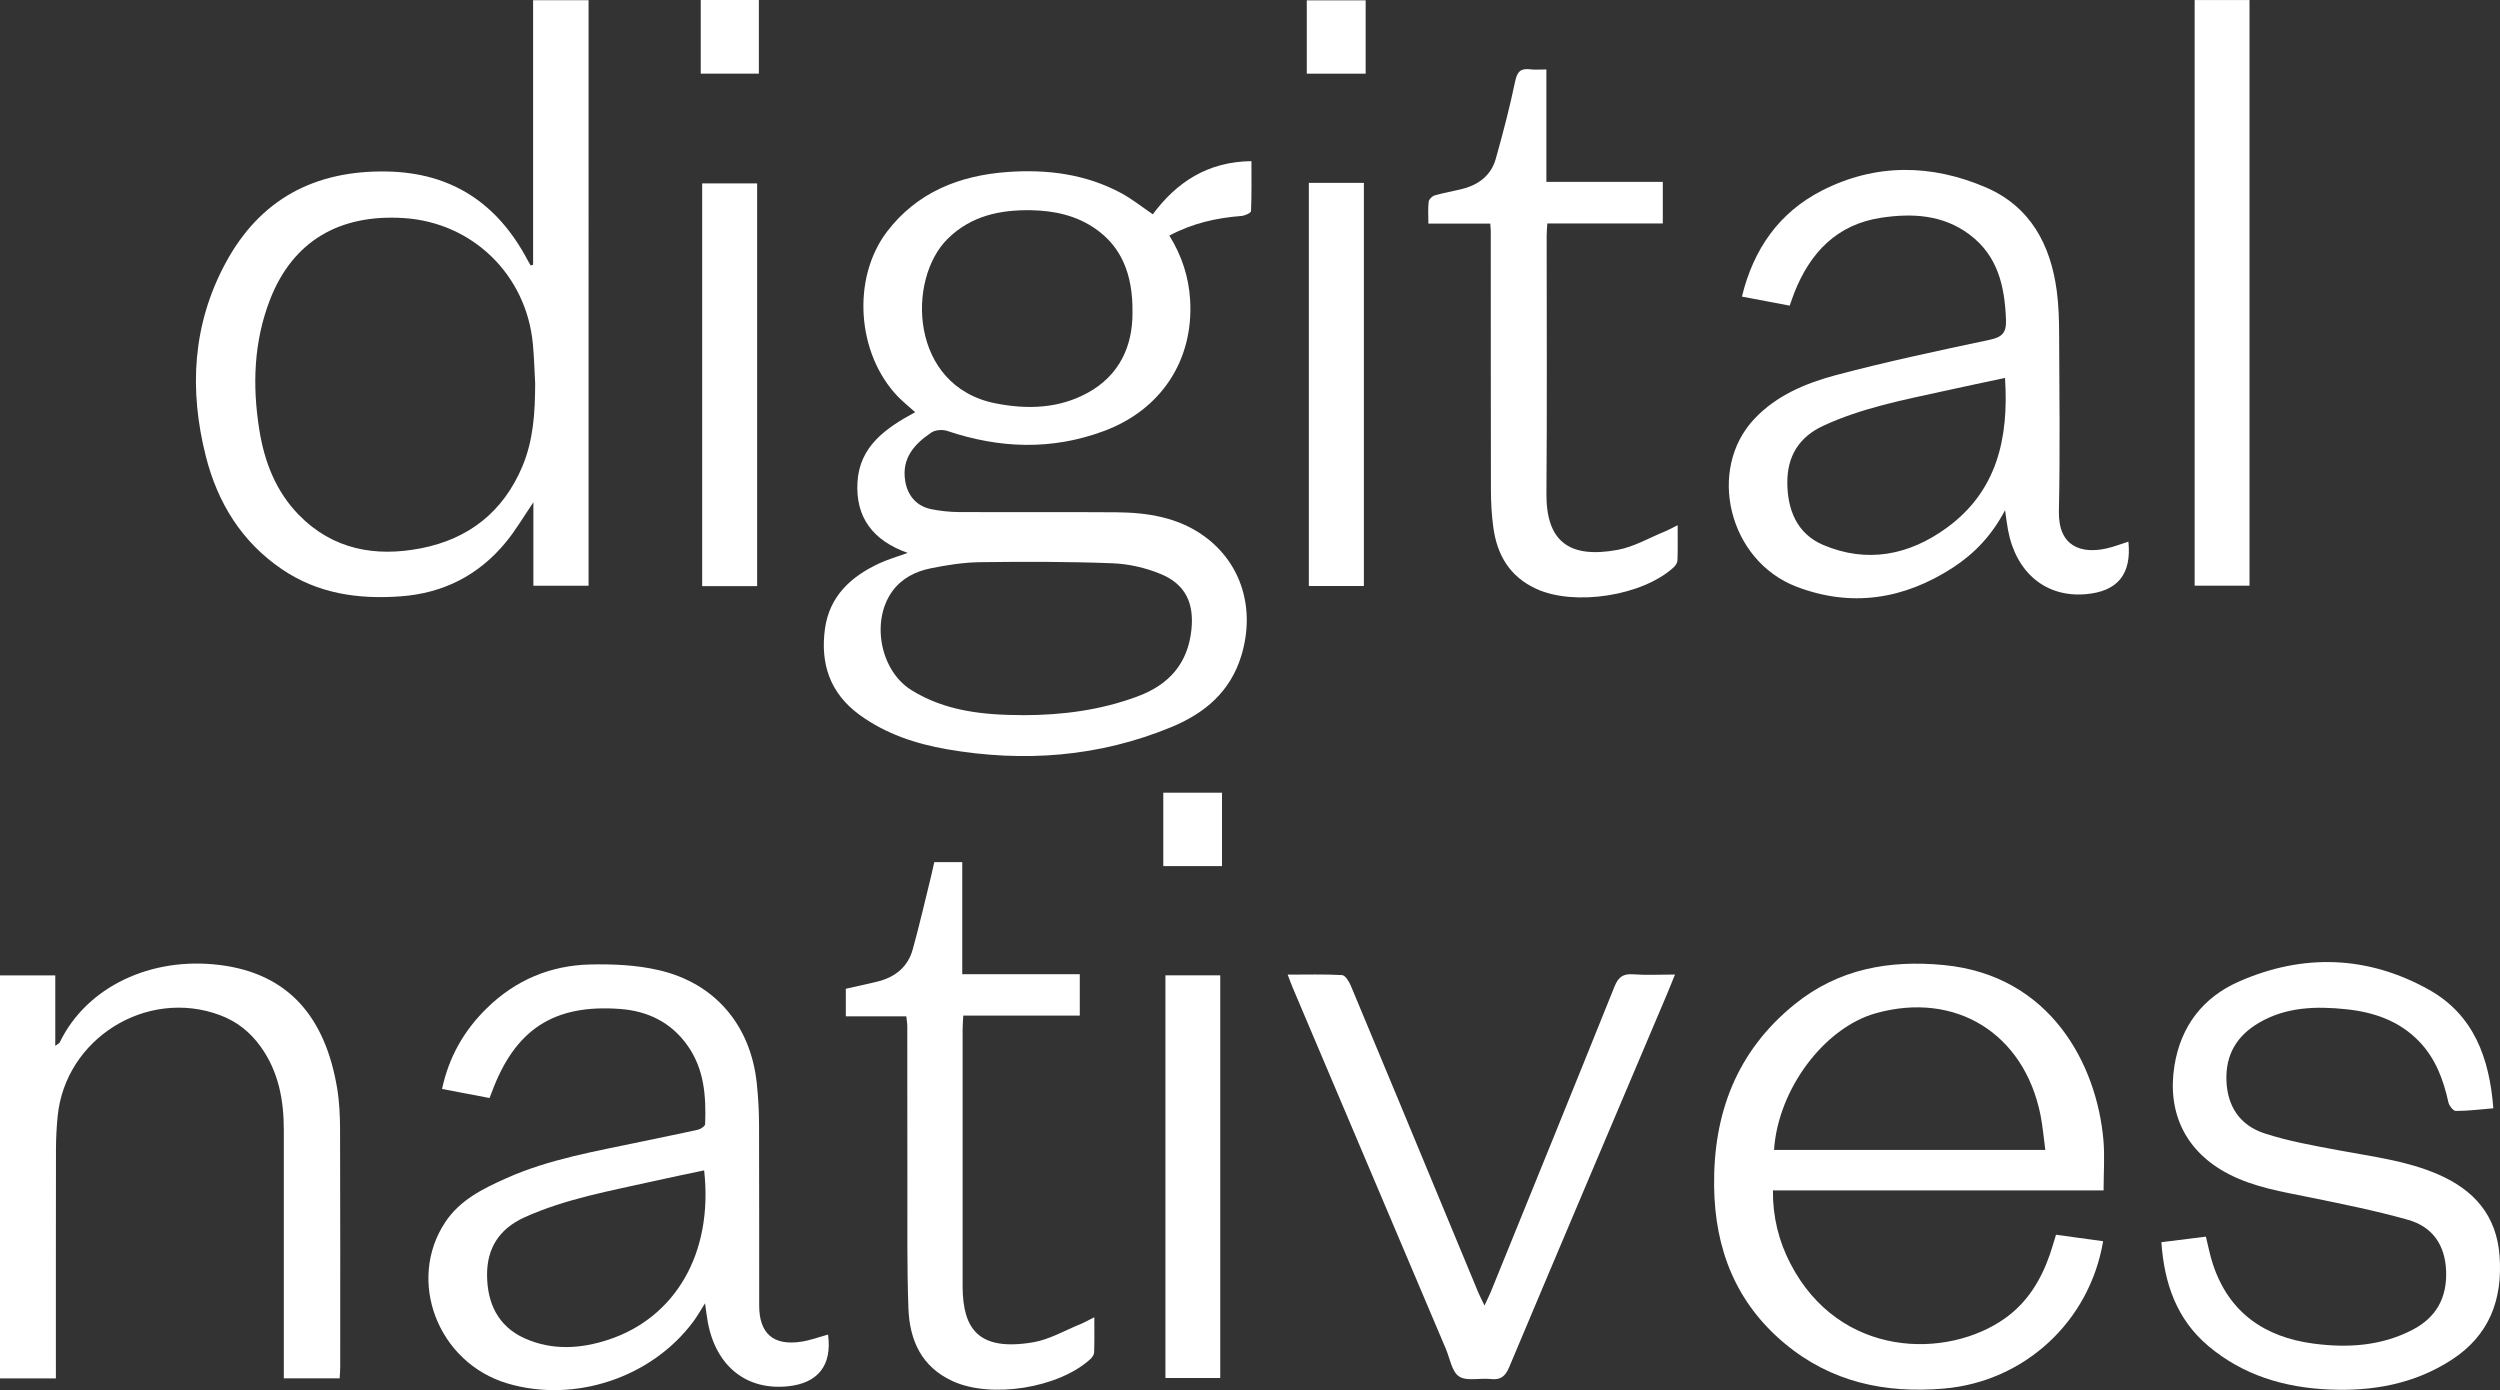 <?xml version="1.0" encoding="UTF-8"?><svg id="Layer_1" xmlns="http://www.w3.org/2000/svg" viewBox="0 0 536.43 298.27"><rect x="0" y="0" width="536.43" height="298.27" fill="#333333" stroke="none"/><defs><style>.cls-1{fill:#fff;}</style></defs><path class="cls-1" d="M194.75,118.63c-7.45-2.63-11.21-7.64-10.76-15.19,.45-7.57,5.87-11.5,12.38-14.99-1.42-1.28-2.64-2.26-3.72-3.37-8.8-9.16-9.96-25.38-2.29-35.42,6.44-8.41,15.48-12,25.77-12.75,8.52-.62,16.81,.42,24.45,4.53,2.32,1.25,4.41,2.93,6.78,4.54,5.08-6.84,11.73-11.3,21.16-11.4,0,3.63,.07,7.18-.09,10.73-.02,.39-1.32,.97-2.06,1.03-5.35,.41-10.48,1.56-15.46,4.21,2.67,4.3,4.17,8.89,4.46,13.84,.76,12.93-6.25,23.53-18.43,28.07-11.25,4.2-22.45,3.79-33.7,0-.99-.33-2.51-.23-3.35,.32-3.67,2.46-6.48,5.53-5.65,10.49,.52,3.1,2.46,5.35,5.56,5.98,1.94,.39,3.96,.61,5.94,.62,11.25,.06,22.5-.03,33.74,.05,6.75,.05,13.35,1.08,18.95,5.16,8.07,5.88,10.94,15.72,7.92,25.63-2.36,7.72-7.82,12.32-14.96,15.28-15.57,6.45-31.73,7.63-48.18,4.78-6.7-1.16-13.19-3.3-18.82-7.42-6.32-4.62-8.39-10.97-7.38-18.4,.96-7.03,5.6-11.27,11.73-14.1,1.79-.83,3.71-1.37,6.03-2.21Zm24.73,34.83c8.44-.01,16.7-1.07,24.67-4.05,6.68-2.5,10.71-7.01,11.49-14.24,.62-5.77-1.28-9.83-6.62-12.02-3.23-1.33-6.86-2.16-10.35-2.29-9.47-.36-18.97-.36-28.45-.23-3.53,.05-7.1,.62-10.58,1.33-3.21,.65-6.15,2.14-8.16,4.89-4.63,6.35-2.64,17.02,4.04,21.2,7.33,4.59,15.57,5.37,23.95,5.4Zm23.52-86.47c.1-8.28-2.49-14.07-7.87-17.85-4.15-2.92-8.93-3.94-13.88-4.03-6.65-.12-12.85,1.18-17.86,6.08-8.91,8.72-8.23,31.75,10.28,35.37,6.83,1.34,13.53,1.09,19.64-2.23,6.9-3.75,9.76-10.1,9.69-17.34Z"/><path class="cls-1" d="M114.39,56.83V.04h11.9V125.68h-11.84v-17.9c-2.13,3.13-3.82,6.04-5.93,8.59-5.83,7.07-13.37,10.92-22.57,11.59-9.11,.67-17.75-.58-25.46-5.82-8.67-5.89-13.82-14.32-16.33-24.26-3.6-14.25-2.88-28.22,4.23-41.42,7.41-13.76,19.17-19.93,34.6-19.66,13.9,.24,23.76,6.83,30.18,18.94,.22,.41,.46,.82,.69,1.22,.17-.05,.35-.1,.52-.15Zm.45,25.62c-.16-2.91-.23-5.82-.51-8.72-1.41-14.8-12.97-26.01-27.72-26.94-13.86-.88-23.77,5.01-28.63,17.4-3.54,9.05-3.86,18.49-2.34,28.02,1.09,6.88,3.55,13.22,8.47,18.26,7.29,7.46,16.44,9.1,26.26,7.17,10.2-2,17.61-7.81,21.71-17.55,2.38-5.66,2.73-11.61,2.75-17.64Z"/><path class="cls-1" d="M451.38,255.42h-70.96c-.05,5.69,1.24,10.86,3.74,15.69,10.54,20.4,33.69,20.59,46.12,11.72,4.77-3.41,7.68-8.22,9.57-13.68,.46-1.32,.83-2.67,1.31-4.21,3.43,.47,6.77,.93,10.11,1.39-2.92,17.33-16.96,30.14-34.18,31.62-12.63,1.08-24.2-1.39-34.12-9.66-10.5-8.75-14.99-20.23-15.17-33.67-.21-15.71,4.85-29.08,17.31-39.15,9.37-7.58,20.27-9.52,31.96-8.4,22.94,2.2,32.83,21.35,34.26,37.51,.31,3.46,.04,6.96,.04,10.84Zm-12.51-8.67c-.36-2.63-.56-5.1-1.04-7.52-3.53-17.51-18.23-26.58-35.29-21.83-11.13,3.1-21.04,16.36-21.88,29.35h58.21Z"/><path class="cls-1" d="M456.7,116.25c.7,7.01-2.35,10.68-9.22,11.25-8.5,.71-14.92-4.61-16.62-13.81-.23-1.22-.37-2.46-.63-4.22-2.8,5.35-6.53,9.29-11.19,12.32-10.51,6.83-21.81,8.6-33.58,4.09-14.51-5.56-19.3-25.1-9.01-36.02,4.71-5,10.99-7.63,17.41-9.35,10.92-2.91,22-5.25,33.06-7.6,2.67-.57,3.61-1.47,3.51-4.29-.27-7.19-1.73-13.75-7.87-18.33-5.68-4.23-12.22-4.57-18.86-3.58-9.53,1.42-15.28,7.46-18.69,16.1-.33,.84-.61,1.69-.99,2.77-3.41-.65-6.72-1.27-10.25-1.94,2.48-10.23,8-18.05,17.13-22.73,11.5-5.89,23.54-5.74,35.26-.68,9.51,4.11,13.86,12.3,15.17,22.23,.4,3.04,.49,6.14,.5,9.22,.05,12.67,.22,25.33-.05,37.99-.16,7.75,4.95,9.18,10.18,8.02,1.53-.34,3.01-.92,4.72-1.46Zm-26.47-35.16c-4.58,.98-8.89,1.88-13.19,2.83-8.77,1.93-17.6,3.63-25.84,7.45-5.2,2.41-7.69,6.55-7.69,12.09,0,5.88,2.04,11.08,7.72,13.48,9.38,3.97,18.37,2.2,26.42-3.64,10.87-7.88,13.41-19.25,12.57-32.21Z"/><path class="cls-1" d="M105.02,235.6c-3.47-.66-6.72-1.28-10.17-1.94,1.47-6.87,4.71-12.53,9.58-17.3,6.17-6.06,13.68-9.22,22.23-9.41,4.87-.11,9.89,.11,14.62,1.2,12.15,2.78,19.78,11.83,21.1,24.26,.32,2.97,.48,5.98,.49,8.97,.05,12.92,.01,25.83,.03,38.75,0,6.02,3.06,8.68,9.04,7.76,1.94-.3,3.83-1.01,5.74-1.53,.88,6.58-2.12,10.43-8.62,11.1-8.87,.91-15.39-4.27-17.17-13.68-.23-1.22-.37-2.46-.61-4.13-.95,1.5-1.65,2.76-2.5,3.9-8.95,12.08-25.5,17.57-39.91,13.29-14.9-4.43-21.67-22.01-13.33-34.6,3.15-4.75,8.01-7.14,12.97-9.37,9.35-4.2,19.4-5.84,29.32-7.95,3.99-.85,7.99-1.63,11.97-2.53,.58-.13,1.48-.76,1.5-1.18,.23-5.98-.17-11.84-3.83-16.95-3.55-4.96-8.55-7.34-14.45-7.77-14.25-1.05-22.54,4.43-27.52,17.93-.11,.3-.24,.6-.47,1.2Zm46.07,15.53c-3.59,.76-7.17,1.49-10.73,2.29-9.4,2.12-18.93,3.77-27.82,7.79-5.42,2.46-8.06,6.62-8.03,12.38,.03,5.99,2.31,10.98,8.05,13.57,5.91,2.66,12.07,2.27,18.06,.28,14.11-4.67,22.48-18.34,20.47-36.32Z"/><path class="cls-1" d="M463.77,266.54c3.35-.42,6.38-.79,9.55-1.19,.52,2.07,.88,4.02,1.5,5.89,3.43,10.42,11.12,15.68,21.59,17.06,7.26,.96,14.47,.54,21.19-2.93,5.13-2.65,7.47-6.86,7.27-12.6-.19-5.58-2.89-9.53-8.14-11.02-6.94-1.96-14.04-3.39-21.11-4.83-5.95-1.21-11.94-2.16-17.43-5.01-9.12-4.72-13.24-13.02-11.62-23.22,1.37-8.56,6.17-14.69,13.81-18.06,13.76-6.07,27.66-5.62,40.83,1.75,9.59,5.38,12.97,14.66,13.79,25.43-2.8,.23-5.42,.57-8.05,.57-.55,0-1.43-1.12-1.59-1.86-1.08-4.87-2.75-9.4-6.3-13.08-4.29-4.44-9.78-6.28-15.67-6.89-6.43-.67-12.84-.51-18.68,2.91-4.71,2.76-7.15,6.77-6.98,12.32,.17,5.66,2.95,9.7,8.14,11.4,5.18,1.7,10.63,2.64,16,3.65,7.19,1.36,14.46,2.2,21.28,5.16,7.77,3.37,12.55,8.85,13.19,17.51,.68,9.35-2.2,17.07-10.35,22.32-8.01,5.16-16.92,6.75-26.27,6.33-9.56-.43-18.38-3.04-25.83-9.3-6.82-5.73-9.5-13.41-10.12-22.33Z"/><path class="cls-1" d="M0,295.75v-86.45H11.86v15.12c.55-.43,.86-.56,.97-.78,5.79-11.94,19.59-18.41,34.31-16.58,14.9,1.85,22.67,11.33,25.2,26.43,.49,2.94,.62,5.97,.63,8.96,.06,16.99,.03,33.99,.03,50.98,0,.73-.07,1.46-.12,2.32h-11.98c0-.99,0-1.88,0-2.77,0-16.83,0-33.65,0-50.48,0-6.44-1.11-12.56-5-17.96-2.27-3.15-5.14-5.4-8.76-6.74-15.69-5.82-33.13,5.05-34.77,21.71-.23,2.32-.35,4.65-.36,6.98-.03,15.41-.02,30.82-.02,46.23v3.04H0Z"/><path class="cls-1" d="M318.53,280.13c.64-1.38,1.04-2.15,1.36-2.94,8.86-21.81,17.74-43.61,26.52-65.46,.81-2.01,1.78-2.83,3.99-2.67,2.87,.22,5.77,.05,9.01,.05-.65,1.59-1.12,2.8-1.63,4-11.33,26.73-22.69,53.46-33.94,80.22-.85,2.02-1.85,2.82-4.01,2.57-2.28-.26-5.1,.53-6.75-.55-1.57-1.03-1.97-3.88-2.85-5.94-10.95-25.81-21.89-51.62-32.83-77.43-.35-.82-.64-1.65-1.1-2.85,4.08,0,7.89-.11,11.67,.1,.67,.04,1.5,1.35,1.86,2.23,6.87,16.43,13.68,32.88,20.5,49.32,2.3,5.53,4.59,11.07,6.89,16.6,.3,.72,.67,1.42,1.31,2.75Z"/><path class="cls-1" d="M319.78,47.98h-13.29c0-1.76-.11-3.25,.06-4.7,.06-.51,.76-1.2,1.3-1.36,1.99-.57,4.06-.9,6.06-1.42,3.45-.9,6.06-2.94,7.04-6.42,1.55-5.51,3-11.06,4.17-16.67,.45-2.14,1.27-2.79,3.27-2.53,1.05,.13,2.13,.02,3.42,.02v24.13h24.98v8.92h-24.78c-.06,1.08-.14,1.88-.14,2.69,0,18.4,.1,36.81-.05,55.21-.08,10.18,4.71,14.08,15.26,12.14,3.52-.65,6.8-2.58,10.17-3.96,.82-.33,1.59-.78,2.73-1.34,0,2.79,.04,5.18-.04,7.56-.02,.49-.39,1.08-.77,1.44-6.7,6.18-21.28,8.42-29.49,4.68-5.74-2.62-8.46-7.29-9.26-13.26-.36-2.63-.5-5.31-.51-7.96-.04-18.49-.02-36.98-.03-55.46,0-.41-.05-.83-.11-1.7Z"/><path class="cls-1" d="M200.49,184.99h5.98v24.04h25.22v8.89h-25c-.06,1.24-.14,2.13-.14,3.02,0,18.08,0,36.16,0,54.24,0,.33,0,.67,0,1,.08,8.9,3.33,13.83,15.13,11.84,3.52-.6,6.81-2.55,10.19-3.92,.89-.36,1.73-.85,2.94-1.46,0,2.8,.04,5.19-.04,7.57-.02,.48-.42,1.06-.8,1.41-6.83,6.24-21.25,8.5-29.48,4.77-6.8-3.08-9.32-8.84-9.57-15.7-.32-8.82-.2-17.66-.22-26.49-.03-11.33,0-22.66-.02-33.99,0-.64-.12-1.28-.21-2.14h-12.98v-5.91c2.28-.52,4.54-.99,6.79-1.54,3.75-.92,6.51-3.11,7.56-6.88,1.47-5.28,2.68-10.63,4-15.95,.22-.89,.41-1.78,.63-2.8Z"/><path class="cls-1" d="M470.91,.01h11.77V125.67h-11.77V.01Z"/><path class="cls-1" d="M162.46,125.77h-11.79V39.35h11.79V125.77Z"/><path class="cls-1" d="M250.07,209.28h11.76v86.4h-11.76v-86.4Z"/><path class="cls-1" d="M280.84,39.24h11.81V125.74h-11.81V39.24Z"/><path class="cls-1" d="M280.4,15.81V.07h12.63V15.81h-12.63Z"/><path class="cls-1" d="M262.21,185.84h-12.6v-15.75h12.6v15.75Z"/><path class="cls-1" d="M150.36,0h12.47V15.8h-12.47V0Z"/></svg>